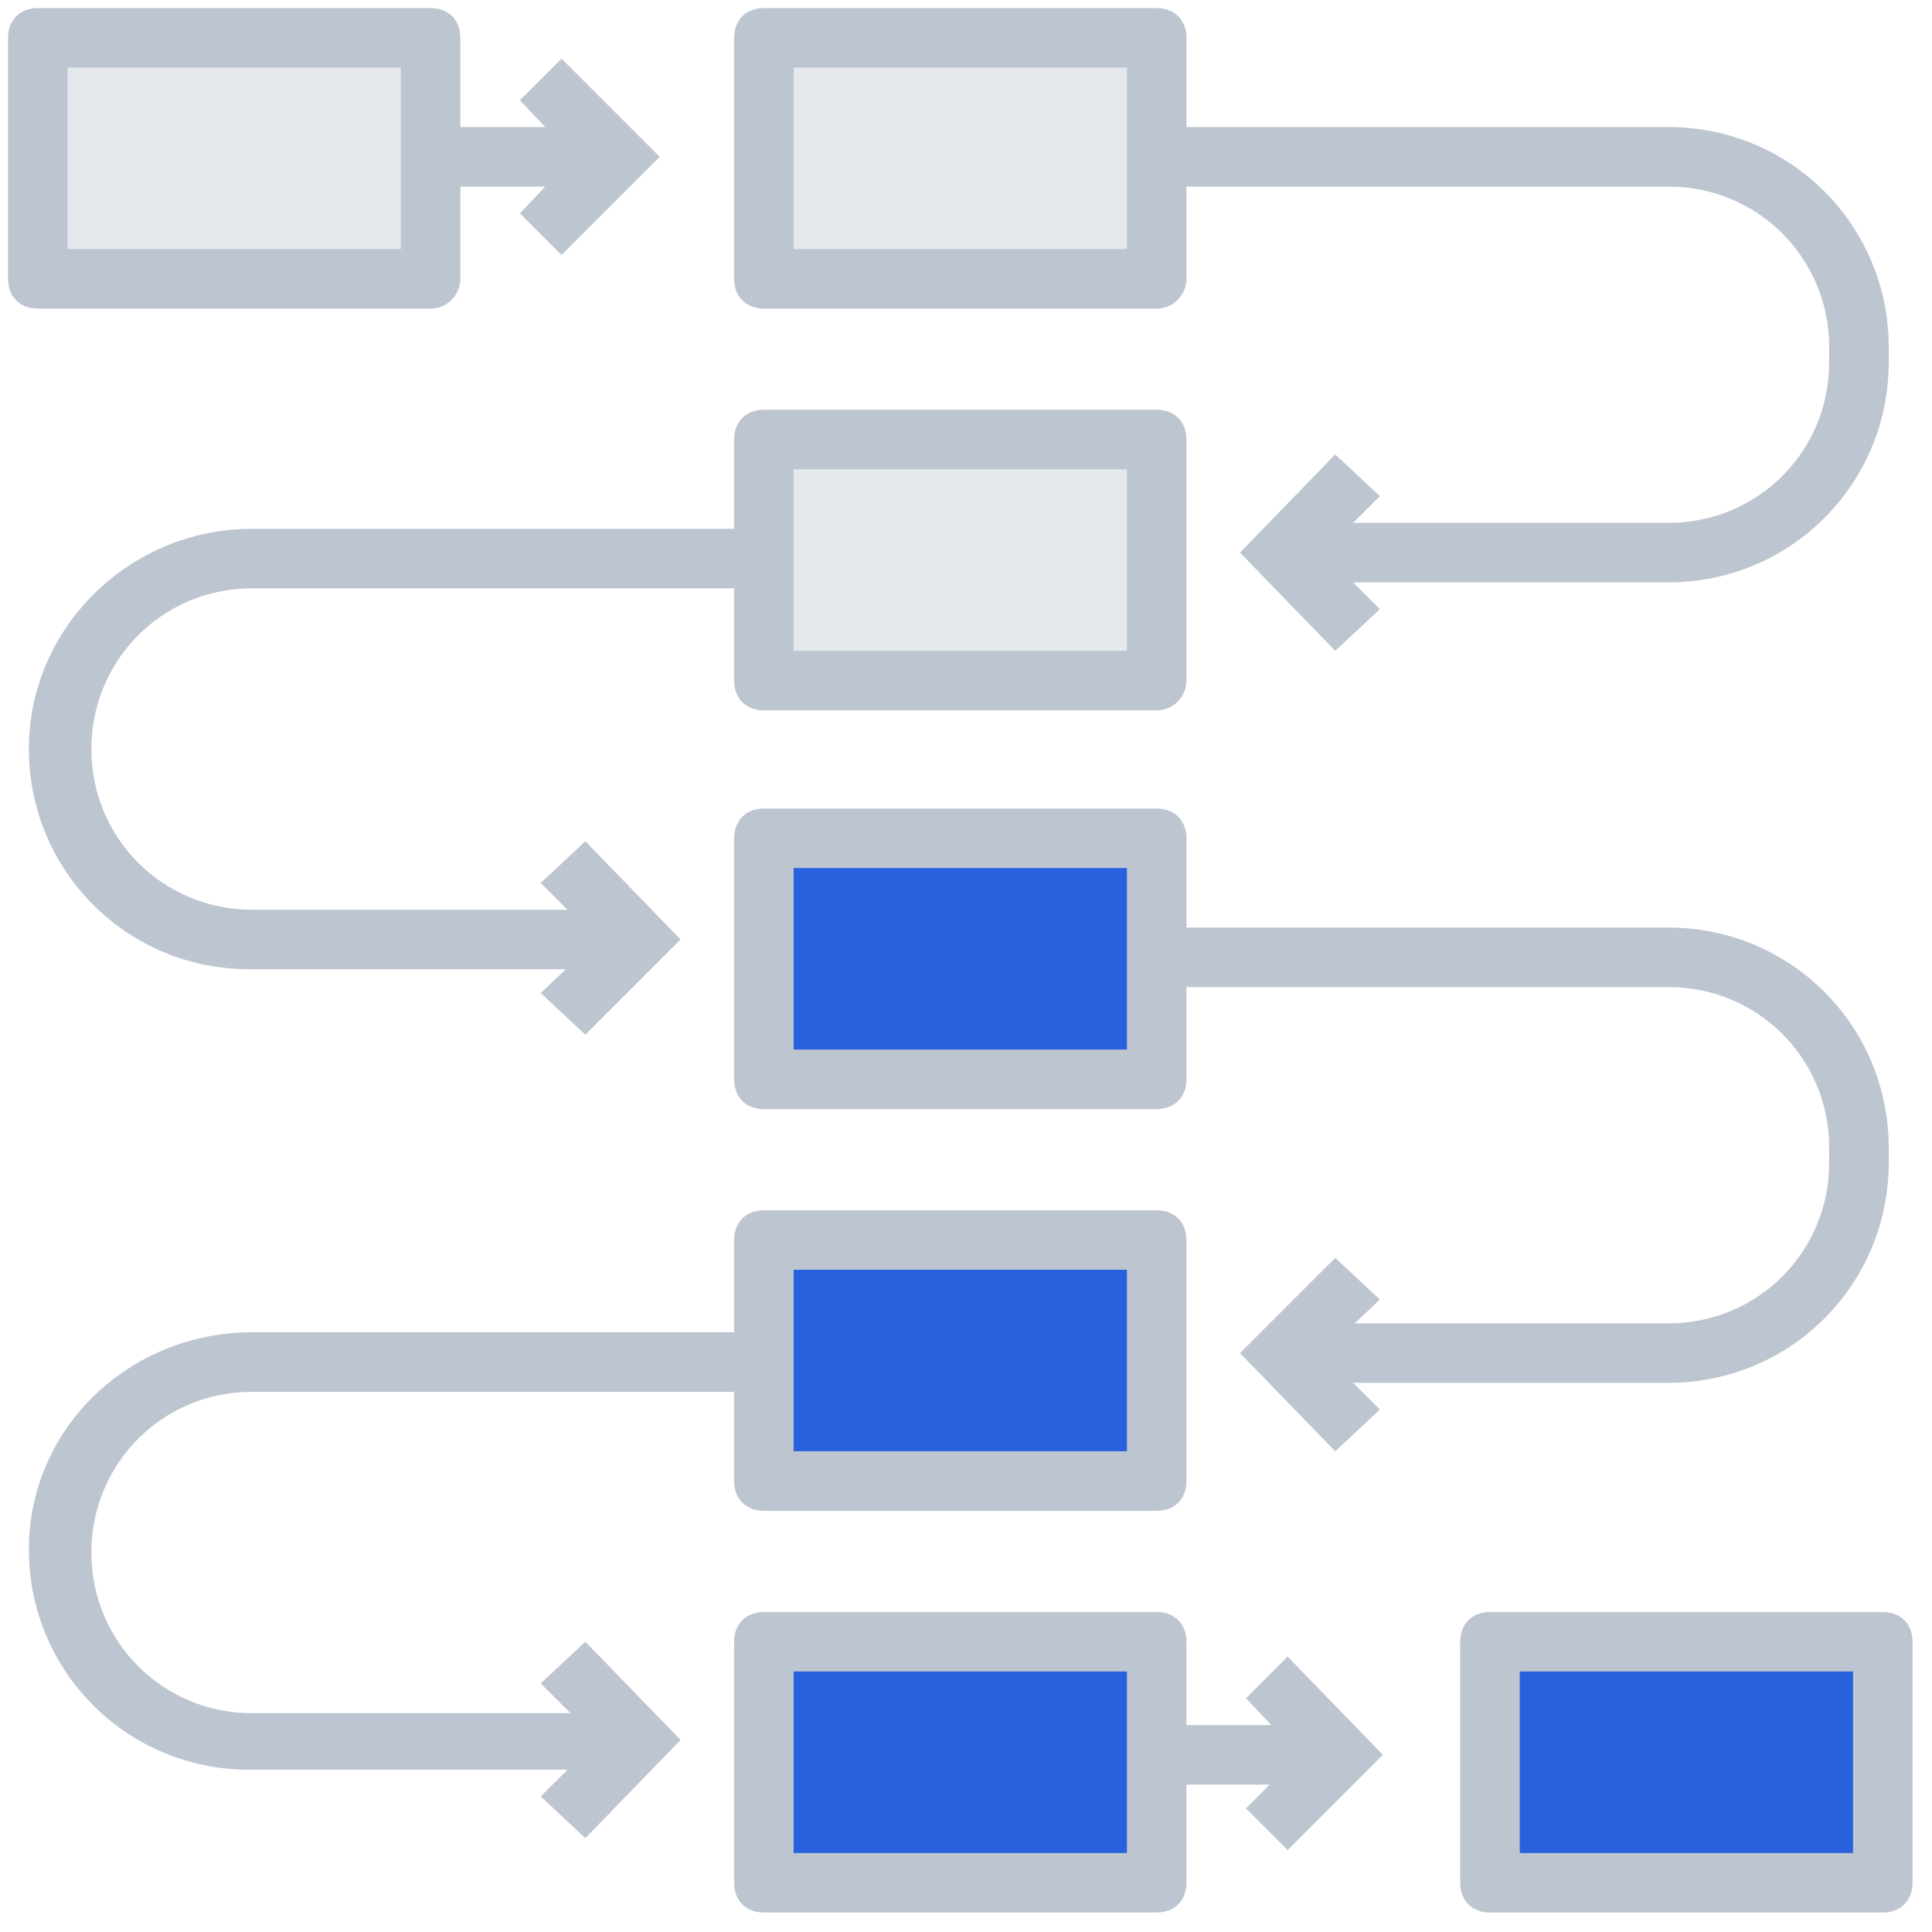 <svg enable-background="new 0 0 120 120" viewBox="0 0 120 120" xmlns="http://www.w3.org/2000/svg"><g fill="none" transform="translate(.5 .5)"><g fill="#bdc5d1" transform="translate(26.046 3.05)"><path d="m8.333 12.29-2.588-2.587 3.327-3.512-3.327-3.512 2.588-2.587 6.099 6.099z"/><path d="m.2 4.343h11.459v3.697h-11.459z"/></g><path d="m46.947 101.472h24.398v14.971h-24.398z" fill="#2860DD"/><path d="m71.344 118.291h-24.398c-1.109 0-1.848-.739-1.848-1.848v-14.971c0-1.109.739-1.848 1.848-1.848h24.398c1.109 0 1.848.739 1.848 1.848v14.971c0 1.109-.739 1.848-1.848 1.848zm-22.549-3.697h20.701v-11.275h-20.701z" fill="#bdc5d1"/><path d="m46.947 76.52h24.398v14.971h-24.398z" fill="#2860DD"/><path d="m71.344 93.339h-24.398c-1.109 0-1.848-.739-1.848-1.848v-14.971c0-1.109.739-1.848 1.848-1.848h24.398c1.109 0 1.848.739 1.848 1.848v14.971c0 1.109-.739 1.848-1.848 1.848zm-22.549-3.697h20.701v-11.275h-20.701z" fill="#bdc5d1"/><path d="m46.947 51.753h24.398v14.971h-24.398z" fill="#2860DD"/><path d="m71.344 68.387h-24.398c-1.109 0-1.848-.739-1.848-1.848v-14.971c0-1.109.739-1.848 1.848-1.848h24.398c1.109 0 1.848.739 1.848 1.848v14.971c0 1.109-.739 1.848-1.848 1.848zm-22.549-3.697h20.701v-11.275h-20.701z" fill="#bdc5d1"/><path d="m46.947 26.8h24.398v14.971h-24.398z" fill="#e5e8ed"/><path d="m71.344 43.62h-24.398c-1.109 0-1.848-.739-1.848-1.848v-14.971c0-1.109.739-1.848 1.848-1.848h24.398c1.109 0 1.848.739 1.848 1.848v14.971c0 .924-.739 1.848-1.848 1.848zm-22.549-3.696h20.701v-11.275h-20.701z" fill="#bdc5d1"/><path d="m46.947 1.848h24.398v14.971h-24.398z" fill="#e5e8ed"/><g fill="#bdc5d1" transform="translate(1.173)"><path d="m70.171 18.668h-24.398c-1.109 0-1.848-.739-1.848-1.848v-14.971c0-1.109.739-1.848 1.848-1.848h24.398c1.109 0 1.848.739 1.848 1.848v14.971c0 .924-.739 1.848-1.848 1.848zm-22.549-3.697h20.701v-11.275h-20.701z"/><path d="m78.304 114.41-2.588-2.588 3.327-3.327-3.327-3.512 2.588-2.587 5.915 6.099z"/><path d="m70.171 106.647h11.459v3.697h-11.459z"/><path d="m34.684 113.671-2.772-2.588 3.512-3.512-3.512-3.512 2.772-2.588 5.915 6.099z"/><path d="m37.826 109.42h-24.028c-7.578 0-13.677-6.099-13.677-13.677 0-7.578 6.284-13.493 13.862-13.493h31.791v3.697h-31.791c-5.545 0-9.981 4.436-9.981 9.981 0 5.545 4.436 9.981 9.981 9.981h24.028v3.512z"/><path d="m34.684 63.767-2.772-2.588 3.512-3.327-3.512-3.512 2.772-2.588 5.915 6.099z"/><path d="m37.826 59.7h-24.028c-7.578 0-13.677-6.099-13.677-13.677s6.284-13.677 13.862-13.677h31.791v3.696h-31.791c-5.545 0-9.981 4.436-9.981 9.981s4.436 9.981 9.981 9.981h24.028v3.697z"/><path d="m81.261 89.643-5.915-6.099 5.915-5.915 2.772 2.587-3.512 3.327 3.512 3.512z"/><path d="m101.962 85.392h-24.028v-3.697h24.028c5.545 0 9.981-4.436 9.981-9.981v-.924c0-5.545-4.436-9.981-9.981-9.981h-31.791v-3.697h31.791c7.578 0 13.677 6.099 13.677 13.677v.924c0 7.578-6.099 13.677-13.677 13.677z"/><path d="m81.261 39.923-5.915-6.099 5.915-6.099 2.772 2.588-3.512 3.512 3.512 3.512z"/><path d="m101.962 35.672h-24.028v-3.697h24.028c5.545 0 9.981-4.436 9.981-9.981v-.924c0-5.545-4.436-9.981-9.981-9.981h-31.791v-3.697h31.791c7.578 0 13.677 6.099 13.677 13.677v.924c0 7.578-6.099 13.678-13.677 13.678z"/></g><path d="m92.046 101.472h24.398v14.971h-24.398z" fill="#2860DD"/><path d="m116.443 118.291h-24.398c-1.109 0-1.848-.739-1.848-1.848v-14.971c0-1.109.739-1.848 1.848-1.848h24.398c1.109 0 1.848.739 1.848 1.848v14.971c0 1.109-.739 1.848-1.848 1.848zm-22.549-3.697h20.701v-11.275h-20.701z" fill="#bdc5d1"/><path d="m1.848 1.848h24.398v14.971h-24.398z" fill="#e5e8ed"/><path d="m26.246 18.668h-24.398c-1.109 0-1.848-.739-1.848-1.848v-14.971c0-1.109.739-1.848 1.848-1.848h24.398c1.109 0 1.848.739 1.848 1.848v14.971c0 .924-.739 1.848-1.848 1.848zm-22.549-3.697h20.701v-11.275h-20.701z" fill="#bdc5d1"/></g></svg>